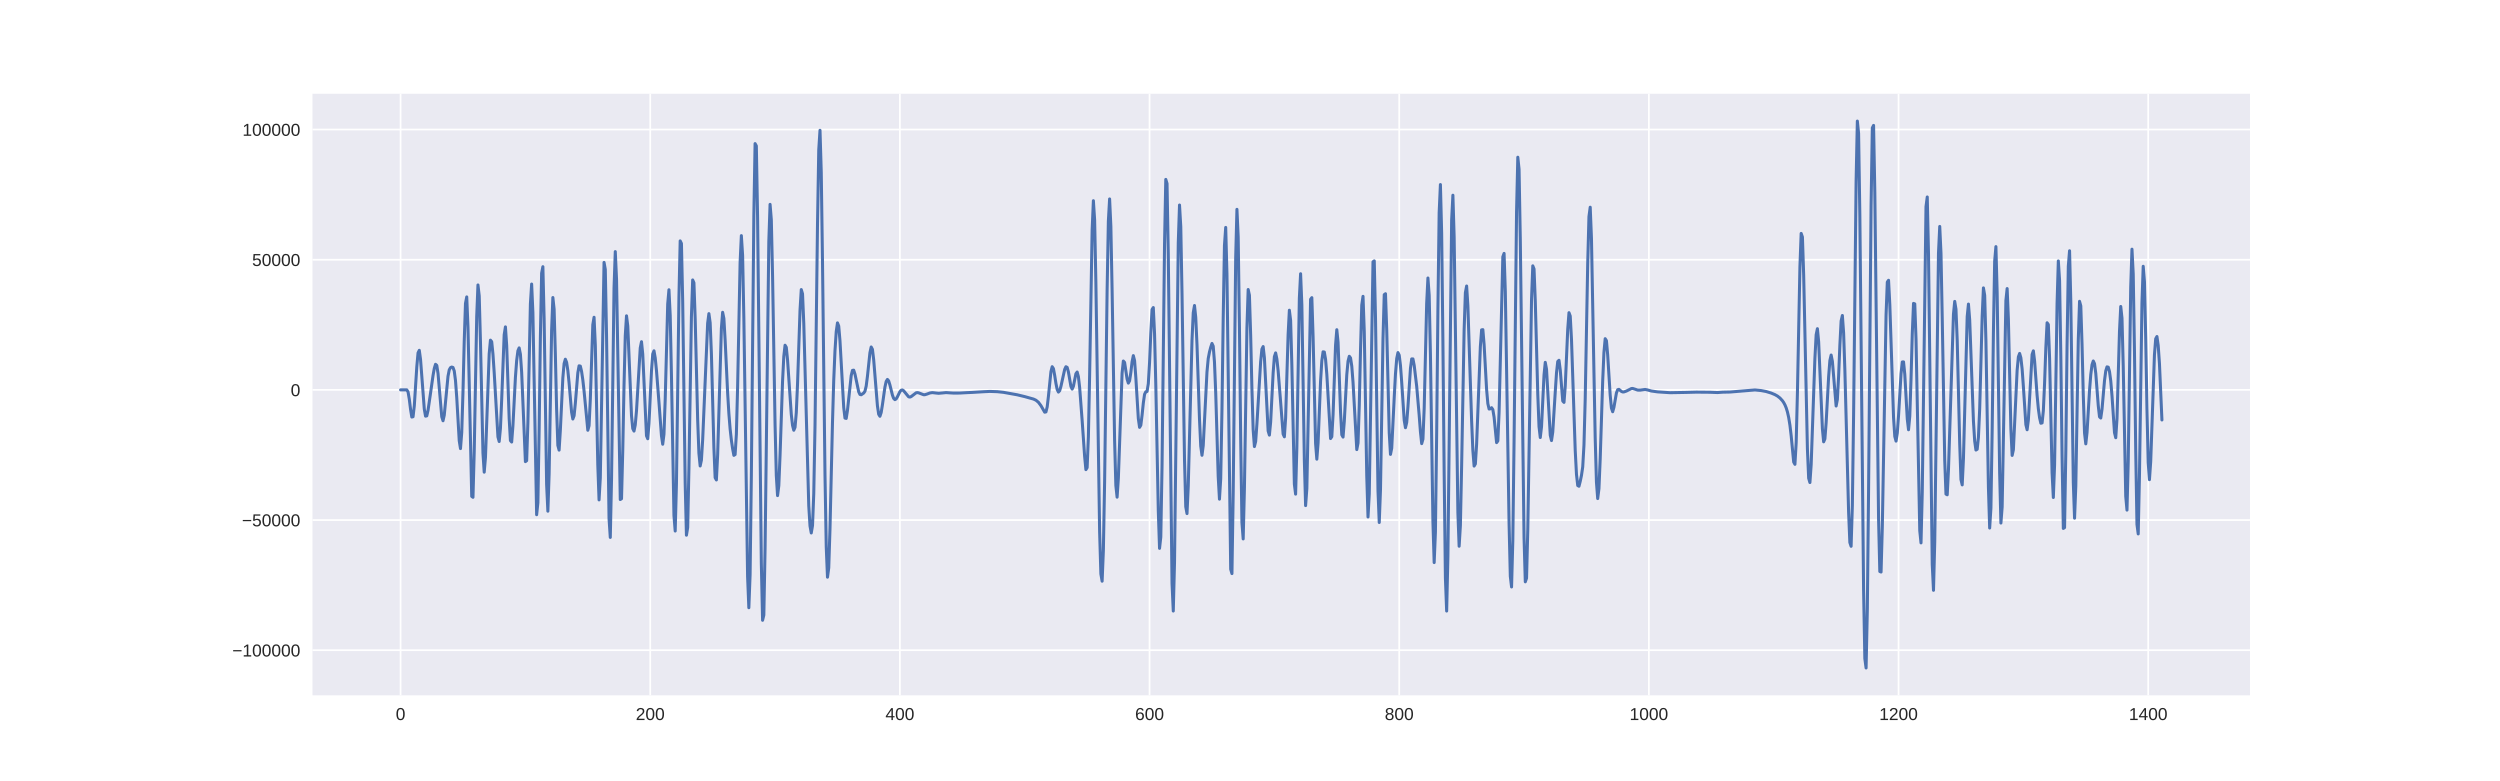 <?xml version="1.0" encoding="utf-8" standalone="no"?>
<!DOCTYPE svg PUBLIC "-//W3C//DTD SVG 1.1//EN"
  "http://www.w3.org/Graphics/SVG/1.1/DTD/svg11.dtd">
<!-- Created with matplotlib (http://matplotlib.org/) -->
<svg height="360pt" version="1.1" viewBox="0 0 1152 360" width="1152pt" xmlns="http://www.w3.org/2000/svg" xmlns:xlink="http://www.w3.org/1999/xlink">
 <defs>
  <style type="text/css">
*{stroke-linecap:butt;stroke-linejoin:round;}
  </style>
 </defs>
 <g id="figure_1">
  <g id="patch_1">
   <path d="M 0 360 
L 1152 360 
L 1152 0 
L 0 0 
z
" style="fill:#ffffff;"/>
  </g>
  <g id="axes_1">
   <g id="patch_2">
    <path d="M 144 320.4 
L 1036.8 320.4 
L 1036.8 43.2 
L 144 43.2 
z
" style="fill:#eaeaf2;"/>
   </g>
   <g id="matplotlib.axis_1">
    <g id="xtick_1">
     <g id="line2d_1">
      <path clip-path="url(#p7c76abe708)" d="M 184.582 320.4 
L 184.582 43.2 
" style="fill:none;stroke:#ffffff;stroke-linecap:round;stroke-width:0.8;"/>
     </g>
     <g id="line2d_2"/>
     <g id="text_1">
      <!-- 0 -->
      <defs>
       <path d="M 51.703 34.422 
Q 51.703 24.516 49.828 17.75 
Q 47.953 10.984 44.703 6.812 
Q 41.453 2.641 37.062 0.828 
Q 32.672 -0.984 27.688 -0.984 
Q 22.656 -0.984 18.312 0.828 
Q 13.969 2.641 10.766 6.781 
Q 7.562 10.938 5.734 17.703 
Q 3.906 24.469 3.906 34.422 
Q 3.906 44.828 5.734 51.641 
Q 7.562 58.453 10.781 62.5 
Q 14.016 66.547 18.406 68.188 
Q 22.797 69.828 27.984 69.828 
Q 32.906 69.828 37.219 68.188 
Q 41.547 66.547 44.766 62.5 
Q 48 58.453 49.844 51.641 
Q 51.703 44.828 51.703 34.422 
M 42.781 34.422 
Q 42.781 42.625 41.797 48.062 
Q 40.828 53.516 38.922 56.766 
Q 37.016 60.016 34.25 61.359 
Q 31.5 62.703 27.984 62.703 
Q 24.266 62.703 21.438 61.328 
Q 18.609 59.969 16.672 56.719 
Q 14.75 53.469 13.766 48.016 
Q 12.797 42.578 12.797 34.422 
Q 12.797 26.516 13.797 21.094 
Q 14.797 15.672 16.719 12.375 
Q 18.656 9.078 21.438 7.641 
Q 24.219 6.203 27.781 6.203 
Q 31.25 6.203 34.031 7.641 
Q 36.812 9.078 38.734 12.375 
Q 40.672 15.672 41.719 21.094 
Q 42.781 26.516 42.781 34.422 
" id="LiberationSans-30"/>
      </defs>
      <g style="fill:#262626;" transform="translate(182.357 331.798)scale(0.08 -0.08)">
       <use xlink:href="#LiberationSans-30"/>
      </g>
     </g>
    </g>
    <g id="xtick_2">
     <g id="line2d_3">
      <path clip-path="url(#p7c76abe708)" d="M 299.626 320.4 
L 299.626 43.2 
" style="fill:none;stroke:#ffffff;stroke-linecap:round;stroke-width:0.8;"/>
     </g>
     <g id="line2d_4"/>
     <g id="text_2">
      <!-- 200 -->
      <defs>
       <path d="M 5.031 0 
L 5.031 6.203 
Q 7.516 11.922 11.109 16.281 
Q 14.703 20.656 18.656 24.188 
Q 22.609 27.734 26.484 30.766 
Q 30.375 33.797 33.5 36.812 
Q 36.625 39.844 38.547 43.156 
Q 40.484 46.484 40.484 50.688 
Q 40.484 53.609 39.594 55.828 
Q 38.719 58.062 37.062 59.562 
Q 35.406 61.078 33.078 61.828 
Q 30.766 62.594 27.938 62.594 
Q 25.297 62.594 22.969 61.859 
Q 20.656 61.141 18.844 59.672 
Q 17.047 58.203 15.891 56.031 
Q 14.75 53.859 14.406 50.984 
L 5.422 51.812 
Q 5.859 55.516 7.469 58.781 
Q 9.078 62.062 11.906 64.531 
Q 14.75 67 18.719 68.406 
Q 22.703 69.828 27.938 69.828 
Q 33.062 69.828 37.062 68.609 
Q 41.062 67.391 43.812 64.984 
Q 46.578 62.594 48.047 59.078 
Q 49.516 55.562 49.516 50.984 
Q 49.516 47.516 48.266 44.391 
Q 47.016 41.266 44.938 38.422 
Q 42.875 35.594 40.141 32.953 
Q 37.406 30.328 34.422 27.812 
Q 31.453 25.297 28.422 22.828 
Q 25.391 20.359 22.719 17.859 
Q 20.062 15.375 17.969 12.812 
Q 15.875 10.25 14.703 7.469 
L 50.594 7.469 
L 50.594 0 
z
" id="LiberationSans-32"/>
      </defs>
      <g style="fill:#262626;" transform="translate(292.953 331.798)scale(0.08 -0.08)">
       <use xlink:href="#LiberationSans-32"/>
       <use x="55.615" xlink:href="#LiberationSans-30"/>
       <use x="111.23" xlink:href="#LiberationSans-30"/>
      </g>
     </g>
    </g>
    <g id="xtick_3">
     <g id="line2d_5">
      <path clip-path="url(#p7c76abe708)" d="M 414.67 320.4 
L 414.67 43.2 
" style="fill:none;stroke:#ffffff;stroke-linecap:round;stroke-width:0.8;"/>
     </g>
     <g id="line2d_6"/>
     <g id="text_3">
      <!-- 400 -->
      <defs>
       <path d="M 43.016 15.578 
L 43.016 0 
L 34.719 0 
L 34.719 15.578 
L 2.297 15.578 
L 2.297 22.406 
L 33.797 68.797 
L 43.016 68.797 
L 43.016 22.516 
L 52.688 22.516 
L 52.688 15.578 
z
M 34.719 58.891 
Q 34.625 58.641 34.234 57.938 
Q 33.844 57.234 33.344 56.344 
Q 32.859 55.469 32.344 54.562 
Q 31.844 53.656 31.453 53.078 
L 13.812 27.094 
Q 13.578 26.703 13.109 26.062 
Q 12.641 25.438 12.156 24.781 
Q 11.672 24.125 11.172 23.484 
Q 10.688 22.859 10.406 22.516 
L 34.719 22.516 
z
" id="LiberationSans-34"/>
      </defs>
      <g style="fill:#262626;" transform="translate(407.997 331.798)scale(0.08 -0.08)">
       <use xlink:href="#LiberationSans-34"/>
       <use x="55.615" xlink:href="#LiberationSans-30"/>
       <use x="111.23" xlink:href="#LiberationSans-30"/>
      </g>
     </g>
    </g>
    <g id="xtick_4">
     <g id="line2d_7">
      <path clip-path="url(#p7c76abe708)" d="M 529.714 320.4 
L 529.714 43.2 
" style="fill:none;stroke:#ffffff;stroke-linecap:round;stroke-width:0.8;"/>
     </g>
     <g id="line2d_8"/>
     <g id="text_4">
      <!-- 600 -->
      <defs>
       <path d="M 51.219 22.516 
Q 51.219 17.328 49.781 13 
Q 48.344 8.688 45.531 5.578 
Q 42.719 2.484 38.562 0.75 
Q 34.422 -0.984 29 -0.984 
Q 23 -0.984 18.5 1.312 
Q 14.016 3.609 11.031 7.922 
Q 8.062 12.25 6.562 18.531 
Q 5.078 24.812 5.078 32.812 
Q 5.078 42 6.766 48.922 
Q 8.453 55.859 11.625 60.5 
Q 14.797 65.141 19.359 67.484 
Q 23.922 69.828 29.688 69.828 
Q 33.203 69.828 36.281 69.094 
Q 39.359 68.359 41.875 66.719 
Q 44.391 65.094 46.281 62.406 
Q 48.188 59.719 49.312 55.812 
L 40.922 54.297 
Q 39.547 58.734 36.547 60.719 
Q 33.547 62.703 29.594 62.703 
Q 25.984 62.703 23.047 60.984 
Q 20.125 59.281 18.062 55.875 
Q 16.016 52.484 14.906 47.359 
Q 13.812 42.234 13.812 35.406 
Q 16.219 39.844 20.562 42.156 
Q 24.906 44.484 30.516 44.484 
Q 35.203 44.484 39.016 42.969 
Q 42.828 41.453 45.531 38.594 
Q 48.25 35.75 49.734 31.672 
Q 51.219 27.594 51.219 22.516 
M 42.281 22.125 
Q 42.281 25.688 41.406 28.562 
Q 40.531 31.453 38.766 33.469 
Q 37.016 35.5 34.422 36.594 
Q 31.844 37.703 28.422 37.703 
Q 26.031 37.703 23.578 36.984 
Q 21.141 36.281 19.156 34.688 
Q 17.188 33.109 15.938 30.516 
Q 14.703 27.938 14.703 24.219 
Q 14.703 20.406 15.672 17.109 
Q 16.656 13.812 18.484 11.375 
Q 20.312 8.938 22.891 7.516 
Q 25.484 6.109 28.719 6.109 
Q 31.891 6.109 34.406 7.203 
Q 36.922 8.297 38.672 10.375 
Q 40.438 12.453 41.359 15.422 
Q 42.281 18.406 42.281 22.125 
" id="LiberationSans-36"/>
      </defs>
      <g style="fill:#262626;" transform="translate(523.041 331.798)scale(0.08 -0.08)">
       <use xlink:href="#LiberationSans-36"/>
       <use x="55.615" xlink:href="#LiberationSans-30"/>
       <use x="111.23" xlink:href="#LiberationSans-30"/>
      </g>
     </g>
    </g>
    <g id="xtick_5">
     <g id="line2d_9">
      <path clip-path="url(#p7c76abe708)" d="M 644.758 320.4 
L 644.758 43.2 
" style="fill:none;stroke:#ffffff;stroke-linecap:round;stroke-width:0.8;"/>
     </g>
     <g id="line2d_10"/>
     <g id="text_5">
      <!-- 800 -->
      <defs>
       <path d="M 51.266 19.188 
Q 51.266 14.797 49.875 11.109 
Q 48.484 7.422 45.625 4.734 
Q 42.781 2.047 38.328 0.531 
Q 33.891 -0.984 27.828 -0.984 
Q 21.781 -0.984 17.359 0.531 
Q 12.938 2.047 10.031 4.703 
Q 7.125 7.375 5.734 11.062 
Q 4.344 14.75 4.344 19.094 
Q 4.344 22.859 5.484 25.781 
Q 6.641 28.719 8.562 30.828 
Q 10.5 32.953 12.969 34.25 
Q 15.438 35.547 18.062 35.984 
L 18.062 36.188 
Q 15.188 36.859 12.906 38.375 
Q 10.641 39.891 9.094 42.016 
Q 7.562 44.141 6.75 46.719 
Q 5.953 49.312 5.953 52.203 
Q 5.953 55.812 7.344 59 
Q 8.734 62.203 11.469 64.625 
Q 14.203 67.047 18.25 68.438 
Q 22.312 69.828 27.641 69.828 
Q 33.25 69.828 37.375 68.406 
Q 41.5 67 44.203 64.578 
Q 46.922 62.156 48.234 58.938 
Q 49.562 55.719 49.562 52.094 
Q 49.562 49.266 48.75 46.672 
Q 47.953 44.094 46.406 41.969 
Q 44.875 39.844 42.594 38.344 
Q 40.328 36.859 37.359 36.281 
L 37.359 36.078 
Q 40.328 35.594 42.859 34.297 
Q 45.406 33.016 47.266 30.891 
Q 49.125 28.766 50.188 25.828 
Q 51.266 22.906 51.266 19.188 
M 40.438 51.609 
Q 40.438 54.203 39.766 56.344 
Q 39.109 58.5 37.594 60.031 
Q 36.078 61.578 33.641 62.422 
Q 31.203 63.281 27.641 63.281 
Q 24.172 63.281 21.781 62.422 
Q 19.391 61.578 17.844 60.031 
Q 16.312 58.5 15.625 56.344 
Q 14.938 54.203 14.938 51.609 
Q 14.938 49.562 15.469 47.406 
Q 16.016 45.266 17.422 43.5 
Q 18.844 41.75 21.328 40.625 
Q 23.828 39.5 27.734 39.5 
Q 31.891 39.5 34.406 40.625 
Q 36.922 41.75 38.25 43.5 
Q 39.594 45.266 40.016 47.406 
Q 40.438 49.562 40.438 51.609 
M 42.141 20.016 
Q 42.141 22.516 41.453 24.828 
Q 40.766 27.156 39.109 28.938 
Q 37.453 30.719 34.641 31.812 
Q 31.844 32.906 27.641 32.906 
Q 23.781 32.906 21.062 31.812 
Q 18.359 30.719 16.672 28.906 
Q 14.984 27.094 14.203 24.719 
Q 13.422 22.359 13.422 19.828 
Q 13.422 16.656 14.203 14.031 
Q 14.984 11.422 16.688 9.547 
Q 18.406 7.672 21.188 6.641 
Q 23.969 5.609 27.938 5.609 
Q 31.938 5.609 34.672 6.641 
Q 37.406 7.672 39.062 9.547 
Q 40.719 11.422 41.422 14.078 
Q 42.141 16.75 42.141 20.016 
" id="LiberationSans-38"/>
      </defs>
      <g style="fill:#262626;" transform="translate(638.085 331.798)scale(0.08 -0.08)">
       <use xlink:href="#LiberationSans-38"/>
       <use x="55.615" xlink:href="#LiberationSans-30"/>
       <use x="111.23" xlink:href="#LiberationSans-30"/>
      </g>
     </g>
    </g>
    <g id="xtick_6">
     <g id="line2d_11">
      <path clip-path="url(#p7c76abe708)" d="M 759.802 320.4 
L 759.802 43.2 
" style="fill:none;stroke:#ffffff;stroke-linecap:round;stroke-width:0.8;"/>
     </g>
     <g id="line2d_12"/>
     <g id="text_6">
      <!-- 1000 -->
      <defs>
       <path d="M 7.625 0 
L 7.625 7.469 
L 25.141 7.469 
L 25.141 60.406 
L 9.625 49.312 
L 9.625 57.625 
L 25.875 68.797 
L 33.984 68.797 
L 33.984 7.469 
L 50.734 7.469 
L 50.734 0 
z
" id="LiberationSans-31"/>
      </defs>
      <g style="fill:#262626;" transform="translate(750.905 331.798)scale(0.08 -0.08)">
       <use xlink:href="#LiberationSans-31"/>
       <use x="55.615" xlink:href="#LiberationSans-30"/>
       <use x="111.23" xlink:href="#LiberationSans-30"/>
       <use x="166.846" xlink:href="#LiberationSans-30"/>
      </g>
     </g>
    </g>
    <g id="xtick_7">
     <g id="line2d_13">
      <path clip-path="url(#p7c76abe708)" d="M 874.847 320.4 
L 874.847 43.2 
" style="fill:none;stroke:#ffffff;stroke-linecap:round;stroke-width:0.8;"/>
     </g>
     <g id="line2d_14"/>
     <g id="text_7">
      <!-- 1200 -->
      <g style="fill:#262626;" transform="translate(865.949 331.798)scale(0.08 -0.08)">
       <use xlink:href="#LiberationSans-31"/>
       <use x="55.615" xlink:href="#LiberationSans-32"/>
       <use x="111.23" xlink:href="#LiberationSans-30"/>
       <use x="166.846" xlink:href="#LiberationSans-30"/>
      </g>
     </g>
    </g>
    <g id="xtick_8">
     <g id="line2d_15">
      <path clip-path="url(#p7c76abe708)" d="M 989.891 320.4 
L 989.891 43.2 
" style="fill:none;stroke:#ffffff;stroke-linecap:round;stroke-width:0.8;"/>
     </g>
     <g id="line2d_16"/>
     <g id="text_8">
      <!-- 1400 -->
      <g style="fill:#262626;" transform="translate(980.993 331.798)scale(0.08 -0.08)">
       <use xlink:href="#LiberationSans-31"/>
       <use x="55.615" xlink:href="#LiberationSans-34"/>
       <use x="111.23" xlink:href="#LiberationSans-30"/>
       <use x="166.846" xlink:href="#LiberationSans-30"/>
      </g>
     </g>
    </g>
   </g>
   <g id="matplotlib.axis_2">
    <g id="ytick_1">
     <g id="line2d_17">
      <path clip-path="url(#p7c76abe708)" d="M 144 299.62 
L 1036.8 299.62 
" style="fill:none;stroke:#ffffff;stroke-linecap:round;stroke-width:0.8;"/>
     </g>
     <g id="line2d_18"/>
     <g id="text_9">
      <!-- −100000 -->
      <defs>
       <path d="M 4.938 29.688 
L 4.938 36.812 
L 53.516 36.812 
L 53.516 29.688 
z
" id="LiberationSans-2212"/>
      </defs>
      <g style="fill:#262626;" transform="translate(107.035 302.518)scale(0.08 -0.08)">
       <use xlink:href="#LiberationSans-2212"/>
       <use x="58.398" xlink:href="#LiberationSans-31"/>
       <use x="114.014" xlink:href="#LiberationSans-30"/>
       <use x="169.629" xlink:href="#LiberationSans-30"/>
       <use x="225.244" xlink:href="#LiberationSans-30"/>
       <use x="280.859" xlink:href="#LiberationSans-30"/>
       <use x="336.475" xlink:href="#LiberationSans-30"/>
      </g>
     </g>
    </g>
    <g id="ytick_2">
     <g id="line2d_19">
      <path clip-path="url(#p7c76abe708)" d="M 144 239.637 
L 1036.8 239.637 
" style="fill:none;stroke:#ffffff;stroke-linecap:round;stroke-width:0.8;"/>
     </g>
     <g id="line2d_20"/>
     <g id="text_10">
      <!-- −50000 -->
      <defs>
       <path d="M 51.422 22.406 
Q 51.422 17.234 49.859 12.938 
Q 48.297 8.641 45.219 5.531 
Q 42.141 2.438 37.578 0.719 
Q 33.016 -0.984 27 -0.984 
Q 21.578 -0.984 17.547 0.281 
Q 13.531 1.562 10.734 3.781 
Q 7.953 6 6.312 8.984 
Q 4.688 11.969 4 15.375 
L 12.891 16.406 
Q 13.422 14.453 14.391 12.625 
Q 15.375 10.797 17.062 9.344 
Q 18.75 7.906 21.219 7.047 
Q 23.688 6.203 27.203 6.203 
Q 30.609 6.203 33.391 7.25 
Q 36.188 8.297 38.156 10.344 
Q 40.141 12.406 41.203 15.375 
Q 42.281 18.359 42.281 22.219 
Q 42.281 25.391 41.25 28.047 
Q 40.234 30.719 38.328 32.641 
Q 36.422 34.578 33.656 35.641 
Q 30.906 36.719 27.391 36.719 
Q 25.203 36.719 23.344 36.328 
Q 21.484 35.938 19.891 35.25 
Q 18.312 34.578 17.016 33.672 
Q 15.719 32.766 14.594 31.781 
L 6 31.781 
L 8.297 68.797 
L 47.406 68.797 
L 47.406 61.328 
L 16.312 61.328 
L 14.984 39.5 
Q 17.328 41.312 20.844 42.594 
Q 24.359 43.891 29.203 43.891 
Q 34.328 43.891 38.422 42.328 
Q 42.531 40.766 45.406 37.906 
Q 48.297 35.062 49.859 31.109 
Q 51.422 27.156 51.422 22.406 
" id="LiberationSans-35"/>
      </defs>
      <g style="fill:#262626;" transform="translate(111.484 242.536)scale(0.08 -0.08)">
       <use xlink:href="#LiberationSans-2212"/>
       <use x="58.398" xlink:href="#LiberationSans-35"/>
       <use x="114.014" xlink:href="#LiberationSans-30"/>
       <use x="169.629" xlink:href="#LiberationSans-30"/>
       <use x="225.244" xlink:href="#LiberationSans-30"/>
       <use x="280.859" xlink:href="#LiberationSans-30"/>
      </g>
     </g>
    </g>
    <g id="ytick_3">
     <g id="line2d_21">
      <path clip-path="url(#p7c76abe708)" d="M 144 179.655 
L 1036.8 179.655 
" style="fill:none;stroke:#ffffff;stroke-linecap:round;stroke-width:0.8;"/>
     </g>
     <g id="line2d_22"/>
     <g id="text_11">
      <!-- 0 -->
      <g style="fill:#262626;" transform="translate(133.951 182.554)scale(0.08 -0.08)">
       <use xlink:href="#LiberationSans-30"/>
      </g>
     </g>
    </g>
    <g id="ytick_4">
     <g id="line2d_23">
      <path clip-path="url(#p7c76abe708)" d="M 144 119.673 
L 1036.8 119.673 
" style="fill:none;stroke:#ffffff;stroke-linecap:round;stroke-width:0.8;"/>
     </g>
     <g id="line2d_24"/>
     <g id="text_12">
      <!-- 50000 -->
      <g style="fill:#262626;" transform="translate(116.156 122.571)scale(0.08 -0.08)">
       <use xlink:href="#LiberationSans-35"/>
       <use x="55.615" xlink:href="#LiberationSans-30"/>
       <use x="111.23" xlink:href="#LiberationSans-30"/>
       <use x="166.846" xlink:href="#LiberationSans-30"/>
       <use x="222.461" xlink:href="#LiberationSans-30"/>
      </g>
     </g>
    </g>
    <g id="ytick_5">
     <g id="line2d_25">
      <path clip-path="url(#p7c76abe708)" d="M 144 59.69 
L 1036.8 59.69 
" style="fill:none;stroke:#ffffff;stroke-linecap:round;stroke-width:0.8;"/>
     </g>
     <g id="line2d_26"/>
     <g id="text_13">
      <!-- 100000 -->
      <g style="fill:#262626;" transform="translate(111.707 62.589)scale(0.08 -0.08)">
       <use xlink:href="#LiberationSans-31"/>
       <use x="55.615" xlink:href="#LiberationSans-30"/>
       <use x="111.23" xlink:href="#LiberationSans-30"/>
       <use x="166.846" xlink:href="#LiberationSans-30"/>
       <use x="222.461" xlink:href="#LiberationSans-30"/>
       <use x="278.076" xlink:href="#LiberationSans-30"/>
      </g>
     </g>
    </g>
   </g>
   <g id="line2d_27">
    <path clip-path="url(#p7c76abe708)" d="M 184.582 179.655 
L 187.458 179.655 
L 188.033 180.602 
L 188.608 183.967 
L 189.184 188.633 
L 189.759 192.177 
L 190.334 192.028 
L 190.909 187.01 
L 192.06 169 
L 192.635 162.607 
L 193.21 161.429 
L 193.785 165.638 
L 195.511 188.485 
L 196.086 191.757 
L 196.661 191.631 
L 197.237 189.093 
L 198.387 181.169 
L 199.538 173.065 
L 200.113 169.785 
L 200.688 167.866 
L 201.263 168.346 
L 201.838 172.066 
L 203.564 192.052 
L 204.139 193.889 
L 204.715 191.295 
L 206.44 173.381 
L 207.015 170.426 
L 207.591 169.393 
L 208.166 169.135 
L 208.741 169.331 
L 209.316 170.947 
L 209.892 175.372 
L 210.467 183.202 
L 211.617 203.094 
L 212.192 206.714 
L 212.768 199.263 
L 213.343 180.531 
L 213.918 157.21 
L 214.493 139.804 
L 215.069 136.816 
L 215.644 150.797 
L 217.369 228.725 
L 217.945 229.155 
L 218.52 208.093 
L 219.67 145.772 
L 220.245 131.314 
L 220.821 136.336 
L 221.396 157.549 
L 222.546 208.762 
L 223.122 217.568 
L 223.697 210.837 
L 225.422 162.985 
L 225.998 156.737 
L 226.573 157.452 
L 227.148 163.106 
L 227.723 171.665 
L 229.449 201.288 
L 230.024 203.445 
L 230.599 197.376 
L 231.175 184.122 
L 232.325 154.277 
L 232.9 150.625 
L 233.476 159.198 
L 234.626 192.863 
L 235.201 203.023 
L 235.776 203.683 
L 236.352 196.239 
L 237.502 173.894 
L 238.077 166.15 
L 238.653 161.65 
L 239.228 160.305 
L 239.803 163.211 
L 240.378 171.543 
L 242.104 212.715 
L 242.679 212.276 
L 243.254 194.753 
L 244.405 140.063 
L 244.98 130.894 
L 245.555 144.069 
L 247.281 237.174 
L 247.856 231.671 
L 248.431 198.243 
L 249.007 155.452 
L 249.582 125.883 
L 250.157 122.898 
L 250.732 146.975 
L 251.883 223.262 
L 252.458 235.553 
L 253.033 218.364 
L 254.184 152.235 
L 254.759 137.105 
L 255.334 142.451 
L 255.909 163.328 
L 256.484 188.479 
L 257.06 205.231 
L 257.635 207.417 
L 258.21 198.185 
L 259.361 174.099 
L 259.936 167.553 
L 260.511 165.522 
L 261.086 166.957 
L 261.661 170.768 
L 262.237 176.488 
L 263.387 189.885 
L 263.962 193.077 
L 264.537 191.576 
L 265.113 185.9 
L 266.263 171.811 
L 266.838 168.567 
L 267.414 168.7 
L 267.989 171.147 
L 268.564 175.066 
L 269.139 180.251 
L 270.865 198.267 
L 271.44 196.156 
L 272.015 184.068 
L 273.166 149.648 
L 273.741 146.198 
L 274.316 158.957 
L 275.467 214.222 
L 276.042 230.347 
L 276.617 220.211 
L 278.343 120.915 
L 278.918 124.157 
L 279.493 154.768 
L 280.644 238.864 
L 281.219 247.636 
L 281.794 220.713 
L 282.945 132.735 
L 283.52 115.943 
L 284.095 128.576 
L 285.821 230.186 
L 286.396 229.805 
L 286.971 207.357 
L 287.546 177.661 
L 288.122 154.739 
L 288.697 145.536 
L 289.272 150.203 
L 290.998 191.541 
L 291.573 197.491 
L 292.148 198.639 
L 292.723 195.813 
L 293.299 189.263 
L 295.024 160.365 
L 295.599 157.456 
L 296.175 163.19 
L 297.9 200.8 
L 298.476 202.174 
L 299.051 195.193 
L 300.201 170.877 
L 300.776 163.165 
L 301.352 161.651 
L 301.927 164.932 
L 302.502 170.742 
L 303.652 185.424 
L 304.803 200.791 
L 305.378 204.7 
L 305.953 200.095 
L 306.529 183.973 
L 307.679 140.086 
L 308.254 133.526 
L 308.829 145.37 
L 309.405 173.143 
L 310.555 237.503 
L 311.13 244.69 
L 311.706 222.847 
L 312.856 136.818 
L 313.431 111.002 
L 314.006 112.193 
L 314.582 138.837 
L 315.732 222.614 
L 316.307 246.619 
L 316.883 243.088 
L 317.458 215.67 
L 318.608 145.915 
L 319.183 128.993 
L 319.759 130.31 
L 320.334 146.634 
L 321.484 193.443 
L 322.06 208.845 
L 322.635 214.722 
L 323.21 212.016 
L 323.785 202.666 
L 326.086 148.957 
L 326.661 144.53 
L 327.237 148.717 
L 327.812 162.988 
L 328.962 206.318 
L 329.537 220.119 
L 330.113 221.16 
L 330.688 209.652 
L 332.414 151.357 
L 332.989 143.914 
L 333.564 146.74 
L 334.139 156.695 
L 335.29 180.983 
L 335.865 190.535 
L 336.44 197.662 
L 337.015 202.81 
L 337.591 206.787 
L 338.166 209.82 
L 338.741 209.457 
L 339.316 200.141 
L 339.891 178.365 
L 341.042 120.922 
L 341.617 108.578 
L 342.192 117.69 
L 342.768 146.712 
L 344.493 265.694 
L 345.068 280.041 
L 345.644 264.736 
L 346.219 219.408 
L 347.369 99.459 
L 347.944 66.172 
L 348.52 67.224 
L 349.095 100.259 
L 350.821 259.63 
L 351.396 285.826 
L 351.971 283.426 
L 352.546 252.708 
L 354.272 111.326 
L 354.847 94.178 
L 355.422 101.277 
L 355.998 127.202 
L 357.148 195.663 
L 357.723 219.145 
L 358.298 228.371 
L 358.874 223.772 
L 359.449 209.672 
L 360.599 175.678 
L 361.175 164.246 
L 361.75 159.078 
L 362.325 160.054 
L 362.9 165.862 
L 364.626 190.95 
L 365.201 196.024 
L 365.776 198.253 
L 366.352 196.921 
L 366.927 190.197 
L 367.502 176.996 
L 368.652 142.845 
L 369.228 133.438 
L 369.803 135.39 
L 370.378 148.953 
L 372.679 233.092 
L 373.254 242.364 
L 373.829 245.59 
L 374.405 242.184 
L 374.98 227.471 
L 375.555 196.203 
L 376.706 103.29 
L 377.281 69.08 
L 377.856 60.05 
L 378.431 79.305 
L 379.006 120.629 
L 380.157 218.911 
L 380.732 251.937 
L 381.307 265.966 
L 381.883 261.627 
L 382.458 243.633 
L 383.608 194.664 
L 384.183 175.26 
L 384.759 161.625 
L 385.334 152.808 
L 385.909 148.776 
L 386.484 150.235 
L 387.059 157.026 
L 388.785 187.73 
L 389.36 192.649 
L 389.936 192.811 
L 390.511 189.126 
L 392.236 173.064 
L 392.812 170.676 
L 393.387 170.573 
L 393.962 172.346 
L 395.688 180.54 
L 396.263 181.759 
L 396.838 181.909 
L 397.989 181.12 
L 398.564 180.286 
L 399.139 177.908 
L 399.714 173.443 
L 400.865 162.524 
L 401.44 159.885 
L 402.015 160.978 
L 402.59 165.732 
L 404.316 186.992 
L 404.891 190.879 
L 405.467 191.82 
L 406.042 190.102 
L 406.617 186.556 
L 407.767 178.427 
L 408.343 175.805 
L 408.918 174.842 
L 409.493 175.508 
L 410.068 177.378 
L 411.219 182.027 
L 411.794 183.572 
L 412.369 184.158 
L 412.944 183.826 
L 413.52 182.849 
L 414.67 180.509 
L 415.245 179.822 
L 415.821 179.684 
L 416.396 180.058 
L 418.697 182.86 
L 419.272 182.976 
L 419.847 182.757 
L 422.148 181 
L 422.723 180.909 
L 423.298 181.016 
L 425.599 181.896 
L 426.174 181.886 
L 427.325 181.53 
L 428.475 181.089 
L 429.626 180.914 
L 431.351 181.111 
L 432.502 181.228 
L 434.228 181.079 
L 435.953 180.908 
L 437.679 181.027 
L 439.405 181.13 
L 442.281 181.112 
L 445.157 180.951 
L 448.033 180.819 
L 453.21 180.505 
L 456.086 180.367 
L 459.537 180.485 
L 462.413 180.788 
L 468.741 181.924 
L 472.192 182.758 
L 474.493 183.407 
L 476.219 183.883 
L 477.369 184.423 
L 478.52 185.377 
L 479.67 186.923 
L 481.396 189.936 
L 481.971 189.808 
L 482.546 187.49 
L 483.121 182.552 
L 484.272 171.234 
L 484.847 168.971 
L 485.422 169.877 
L 485.997 172.959 
L 486.573 176.648 
L 487.148 179.502 
L 487.723 180.673 
L 488.298 180.044 
L 488.874 178.043 
L 490.599 170.227 
L 491.174 168.989 
L 491.75 169.287 
L 492.325 171.4 
L 493.475 178.037 
L 494.051 179.304 
L 494.626 177.989 
L 495.776 172.211 
L 496.351 171.423 
L 496.927 173.579 
L 497.502 178.593 
L 498.652 193.772 
L 499.803 210.351 
L 500.378 216.41 
L 500.953 215.477 
L 501.528 201.254 
L 502.104 172.559 
L 503.254 106.08 
L 503.829 92.491 
L 504.405 101.352 
L 504.98 130.194 
L 506.705 245.014 
L 507.281 264.466 
L 507.856 267.816 
L 508.431 253.616 
L 509.006 221.9 
L 510.157 133.735 
L 510.732 101.952 
L 511.307 91.676 
L 511.882 104.271 
L 512.458 133.864 
L 513.608 202.92 
L 514.183 223.7 
L 514.758 229.088 
L 515.334 220.382 
L 517.059 171.914 
L 517.635 166.357 
L 518.21 166.996 
L 519.36 174.642 
L 519.935 176.539 
L 520.511 175.477 
L 521.086 171.66 
L 521.661 166.729 
L 522.236 163.862 
L 522.812 166.163 
L 523.387 173.914 
L 524.537 192.825 
L 525.112 196.927 
L 525.688 195.943 
L 526.263 191.344 
L 526.838 185.722 
L 527.413 181.703 
L 527.989 180.532 
L 528.564 180.381 
L 529.139 176.844 
L 529.714 167.098 
L 530.289 153.428 
L 530.865 142.627 
L 531.44 141.723 
L 532.015 153.814 
L 532.59 177.211 
L 533.741 235.308 
L 534.316 252.681 
L 534.891 247.478 
L 535.466 214.786 
L 536.617 112.571 
L 537.192 82.669 
L 537.767 84.593 
L 538.343 117.148 
L 540.068 268.735 
L 540.643 281.56 
L 541.219 259.053 
L 542.944 111.991 
L 543.52 94.48 
L 544.095 104.365 
L 544.67 135.314 
L 545.82 211.867 
L 546.396 233.511 
L 546.971 236.653 
L 547.546 223.974 
L 549.272 156.862 
L 549.847 144.121 
L 550.422 140.777 
L 550.997 146.247 
L 551.573 158.827 
L 552.723 193.053 
L 553.298 205.552 
L 553.873 209.792 
L 554.449 205.306 
L 556.174 171.409 
L 556.75 165.2 
L 557.325 162.211 
L 557.9 160.018 
L 558.475 158.264 
L 559.05 159.517 
L 559.626 166.803 
L 560.201 180.995 
L 561.351 219.646 
L 561.927 230.008 
L 562.502 220.635 
L 563.077 189.036 
L 563.652 146.603 
L 564.227 113.156 
L 564.803 104.801 
L 565.378 126.377 
L 567.104 262.296 
L 567.679 264.31 
L 568.254 227.248 
L 569.404 118.802 
L 569.98 96.465 
L 570.555 109.187 
L 571.13 150.268 
L 571.705 202.094 
L 572.281 240.746 
L 572.856 248.335 
L 573.431 224.778 
L 574.581 151.181 
L 575.157 133.414 
L 575.732 136.038 
L 576.307 154.653 
L 576.882 179.102 
L 577.458 198.09 
L 578.033 205.77 
L 578.608 203.42 
L 579.183 195.386 
L 580.909 166.643 
L 581.484 160.888 
L 582.059 159.698 
L 582.635 164.861 
L 584.36 198.577 
L 584.935 200.502 
L 585.511 194.53 
L 586.661 171.857 
L 587.236 164.342 
L 587.812 162.613 
L 588.387 165.458 
L 588.962 170.867 
L 590.112 185.307 
L 591.263 200.001 
L 591.838 201.281 
L 592.413 192.611 
L 593.564 154.172 
L 594.139 142.952 
L 594.714 147.634 
L 595.289 168.31 
L 596.44 223.086 
L 597.015 227.694 
L 597.59 206.202 
L 598.741 137.378 
L 599.316 126.139 
L 599.891 140.539 
L 601.042 212.065 
L 601.617 232.977 
L 602.192 225.131 
L 603.918 137.89 
L 604.493 137.162 
L 605.068 155.183 
L 606.219 204.298 
L 606.794 211.586 
L 607.369 204.129 
L 608.519 175.579 
L 609.095 166.239 
L 609.67 162.116 
L 610.245 162.222 
L 610.82 165.595 
L 611.396 172.455 
L 613.121 202.078 
L 613.696 201.236 
L 614.272 191.114 
L 615.422 159.067 
L 615.997 151.935 
L 616.573 157.701 
L 617.723 189.881 
L 618.298 200.37 
L 618.873 201.408 
L 619.449 194.185 
L 620.599 172.653 
L 621.174 166.425 
L 621.75 164.169 
L 622.325 164.933 
L 622.9 168.754 
L 623.475 176.173 
L 625.201 207.173 
L 625.776 204.144 
L 626.351 186.721 
L 626.927 161.137 
L 627.502 140.597 
L 628.077 136.555 
L 628.652 152.789 
L 629.803 219.35 
L 630.378 238.219 
L 630.953 227.679 
L 632.679 120.637 
L 633.254 120.213 
L 633.829 146.45 
L 634.98 226.136 
L 635.555 240.76 
L 636.13 225.537 
L 637.28 156.231 
L 637.856 135.794 
L 638.431 135.349 
L 639.006 152.203 
L 640.157 199.448 
L 640.732 209.385 
L 641.307 206.51 
L 642.457 183.104 
L 643.033 172.28 
L 643.608 165.22 
L 644.183 162.466 
L 644.758 163.671 
L 645.334 168.398 
L 645.909 176.232 
L 647.059 193.65 
L 647.634 197.091 
L 648.21 194.676 
L 648.785 187.418 
L 649.935 169.768 
L 650.511 165.392 
L 651.086 165.392 
L 651.661 168.385 
L 652.811 178.045 
L 653.962 191.415 
L 654.537 198.98 
L 655.112 204.425 
L 655.688 202.374 
L 656.263 188.158 
L 657.413 139.783 
L 657.988 128.105 
L 658.564 136.095 
L 659.139 163.221 
L 660.289 240.252 
L 660.865 259.229 
L 661.44 245.125 
L 662.015 199.739 
L 662.59 142.209 
L 663.165 98.007 
L 663.741 85.046 
L 664.316 107.514 
L 664.891 157.369 
L 665.466 217.804 
L 666.042 266.278 
L 666.617 281.563 
L 667.192 256.248 
L 668.918 101.412 
L 669.493 89.959 
L 670.068 109.212 
L 671.794 236.197 
L 672.369 251.7 
L 672.944 242.158 
L 673.519 214.65 
L 674.67 152.027 
L 675.245 134.875 
L 675.82 131.79 
L 676.395 140.852 
L 677.546 176.37 
L 678.121 193.983 
L 678.696 207.578 
L 679.272 214.768 
L 679.847 213.79 
L 680.422 204.681 
L 682.148 159.738 
L 682.723 152.001 
L 683.298 151.904 
L 683.873 158.753 
L 685.024 179.463 
L 685.599 185.994 
L 686.174 188.473 
L 686.749 188.391 
L 687.325 187.869 
L 687.9 188.749 
L 688.475 192.221 
L 689.626 203.954 
L 690.201 203.192 
L 690.776 190.074 
L 692.502 118.352 
L 693.077 116.766 
L 693.652 134.505 
L 694.803 205.371 
L 695.378 241.074 
L 695.953 265.572 
L 696.528 270.463 
L 697.103 249.12 
L 697.679 203.512 
L 698.829 97.663 
L 699.404 72.451 
L 699.98 77.981 
L 700.555 110.522 
L 702.28 247.732 
L 702.856 268.099 
L 703.431 266.405 
L 704.006 243.996 
L 705.732 137.931 
L 706.307 122.497 
L 706.882 123.941 
L 707.457 138.782 
L 708.608 181.757 
L 709.183 196.589 
L 709.758 201.61 
L 710.334 196.619 
L 711.484 172.794 
L 712.059 166.972 
L 712.634 170.142 
L 714.36 200.546 
L 714.935 203.011 
L 715.51 199.083 
L 716.661 180.59 
L 717.236 171.836 
L 717.811 166.547 
L 718.387 166.018 
L 718.962 170.46 
L 720.112 184.79 
L 720.687 185.419 
L 721.263 177.995 
L 722.413 151.659 
L 722.988 144.085 
L 723.564 145.647 
L 724.139 156.316 
L 725.864 207.626 
L 726.44 218.593 
L 727.015 223.729 
L 727.59 224.064 
L 728.165 221.825 
L 728.741 219.066 
L 729.316 215.144 
L 729.891 205.069 
L 730.466 183.786 
L 731.617 121.444 
L 732.192 99.804 
L 732.767 95.489 
L 733.342 109.809 
L 734.493 171.689 
L 735.068 201.9 
L 735.643 222.178 
L 736.218 229.733 
L 736.794 225.137 
L 737.369 211.467 
L 738.519 175.587 
L 739.095 162.374 
L 739.67 156.065 
L 740.245 156.992 
L 740.82 163.59 
L 741.971 182.041 
L 742.546 188.033 
L 743.121 189.731 
L 743.696 187.711 
L 744.847 181.081 
L 745.422 179.582 
L 745.997 179.403 
L 747.148 180.364 
L 747.723 180.615 
L 748.298 180.601 
L 749.449 180.198 
L 751.749 179.043 
L 752.325 178.997 
L 753.475 179.352 
L 754.626 179.76 
L 755.776 179.782 
L 758.077 179.457 
L 759.227 179.694 
L 760.953 180.176 
L 763.829 180.575 
L 769.581 180.956 
L 777.059 180.821 
L 781.661 180.698 
L 787.988 180.755 
L 791.44 180.887 
L 793.741 180.72 
L 797.192 180.647 
L 808.696 179.689 
L 811.572 179.984 
L 813.873 180.42 
L 816.174 181.126 
L 817.9 181.852 
L 819.05 182.506 
L 820.201 183.406 
L 821.351 184.662 
L 821.926 185.502 
L 822.502 186.566 
L 823.077 187.956 
L 823.652 189.824 
L 824.227 192.389 
L 824.802 195.952 
L 825.378 200.837 
L 826.528 212.903 
L 827.103 213.962 
L 827.679 203.936 
L 828.254 180.903 
L 829.404 122.923 
L 829.979 107.555 
L 830.555 109.221 
L 831.13 126.738 
L 832.856 206.89 
L 833.431 220.368 
L 834.006 222.352 
L 834.581 214.169 
L 835.732 181.321 
L 836.307 165.158 
L 836.882 154.282 
L 837.457 151.458 
L 838.032 157.472 
L 839.758 197.53 
L 840.333 203.591 
L 840.909 202.243 
L 841.484 194.773 
L 842.634 173.571 
L 843.209 166.141 
L 843.785 163.601 
L 844.36 166.481 
L 846.086 187.087 
L 846.661 184.061 
L 847.236 173.24 
L 847.811 159.012 
L 848.386 147.919 
L 848.962 145.376 
L 849.537 153.409 
L 850.112 170.458 
L 851.838 235.995 
L 852.413 249.99 
L 852.988 251.724 
L 853.563 232.954 
L 854.139 190.968 
L 855.289 83.763 
L 855.864 55.8 
L 856.44 61.505 
L 857.015 99.095 
L 858.74 271.738 
L 859.316 303.464 
L 859.891 307.8 
L 860.466 280.708 
L 861.041 225.554 
L 862.192 94.899 
L 862.767 58.927 
L 863.342 57.784 
L 863.917 88.636 
L 865.643 239.18 
L 866.218 263.345 
L 866.794 263.583 
L 867.369 242.771 
L 869.094 145.211 
L 869.67 129.959 
L 870.245 129.149 
L 870.82 140.283 
L 872.546 192.383 
L 873.121 201.136 
L 873.696 203.264 
L 874.271 199.565 
L 874.847 191.52 
L 875.997 172.27 
L 876.572 166.796 
L 877.148 166.759 
L 877.723 172.457 
L 878.873 193.107 
L 879.448 198.028 
L 880.024 191.772 
L 880.599 174.625 
L 881.174 153.859 
L 881.749 139.806 
L 882.324 140.023 
L 882.9 156.241 
L 884.625 244.508 
L 885.201 250.163 
L 885.776 226.802 
L 887.501 95.23 
L 888.077 90.773 
L 888.652 117.007 
L 890.378 260.124 
L 890.953 272.013 
L 891.528 249.683 
L 893.254 116.676 
L 893.829 104.349 
L 894.404 116.687 
L 894.979 146.634 
L 896.13 212.11 
L 896.705 227.671 
L 897.28 228.001 
L 897.855 216.415 
L 900.156 144.761 
L 900.732 138.887 
L 901.307 142.461 
L 901.882 156.875 
L 903.032 204.381 
L 903.608 220.952 
L 904.183 223.431 
L 904.758 211.296 
L 906.484 145.863 
L 907.059 140.116 
L 907.634 147.411 
L 909.36 194.029 
L 909.935 203.257 
L 910.51 207.38 
L 911.086 207.022 
L 911.661 201.483 
L 912.236 188.398 
L 913.386 145.821 
L 913.962 132.663 
L 914.537 136.052 
L 915.112 157.116 
L 916.263 224.467 
L 916.838 243.311 
L 917.413 234.103 
L 917.988 198.408 
L 918.563 153.27 
L 919.139 120.376 
L 919.714 113.649 
L 920.289 135.006 
L 921.439 217.909 
L 922.015 241.015 
L 922.59 233.601 
L 924.316 138.497 
L 924.891 132.976 
L 925.466 147.227 
L 926.616 197.666 
L 927.192 209.859 
L 927.767 207.239 
L 929.493 170.643 
L 930.068 164.455 
L 930.643 162.865 
L 931.218 164.887 
L 931.793 169.995 
L 932.369 178.099 
L 933.519 195.654 
L 934.094 198.027 
L 934.67 193.463 
L 936.395 163.33 
L 936.97 161.667 
L 937.546 166.406 
L 938.696 182.211 
L 939.271 188.339 
L 939.847 192.534 
L 940.422 195.033 
L 940.997 194.878 
L 941.572 189.226 
L 942.147 176.468 
L 942.723 160.207 
L 943.298 148.737 
L 943.873 149.555 
L 944.448 165.036 
L 945.599 218.009 
L 946.174 229.237 
L 946.749 214.228 
L 947.9 139.836 
L 948.475 120.238 
L 949.05 129.222 
L 949.625 164.075 
L 950.201 210.179 
L 950.776 243.506 
L 951.351 243.111 
L 951.926 208.052 
L 952.501 159.001 
L 953.077 122.706 
L 953.652 115.559 
L 954.227 139.056 
L 955.378 222.344 
L 955.953 238.772 
L 956.528 223.924 
L 957.678 156.562 
L 958.254 138.847 
L 958.829 140.976 
L 959.404 158.801 
L 959.979 182.214 
L 960.554 199.524 
L 961.13 204.534 
L 961.705 199.221 
L 962.855 179.932 
L 963.431 172.59 
L 964.006 168.045 
L 964.581 166.34 
L 965.156 167.567 
L 965.731 172.036 
L 966.882 186.968 
L 967.457 192.102 
L 968.032 192.626 
L 968.608 188.6 
L 969.758 175.356 
L 970.333 170.918 
L 970.908 169.045 
L 971.484 169.195 
L 972.059 171.216 
L 972.634 175.54 
L 973.209 182.409 
L 974.36 199.361 
L 974.935 201.699 
L 975.51 192.934 
L 976.661 152.667 
L 977.236 141.23 
L 977.811 146.62 
L 978.386 168.86 
L 979.537 228.644 
L 980.112 235.05 
L 980.687 212.587 
L 981.838 132.281 
L 982.413 114.83 
L 982.988 126.214 
L 983.563 161.93 
L 984.139 207.549 
L 984.714 241.624 
L 985.289 246.033 
L 985.864 219.118 
L 987.015 139.525 
L 987.59 122.713 
L 988.165 129.888 
L 988.74 155.735 
L 989.316 188.297 
L 989.891 213.136 
L 990.466 221.028 
L 991.041 212.674 
L 992.767 163.532 
L 993.342 156.105 
L 993.917 155.07 
L 994.493 159.16 
L 995.068 167.449 
L 996.218 193.519 
L 996.218 193.519 
" style="fill:none;stroke:#4c72b0;stroke-linecap:round;stroke-width:1.4;"/>
   </g>
   <g id="patch_3">
    <path d="M 144 320.4 
L 144 43.2 
" style="fill:none;"/>
   </g>
   <g id="patch_4">
    <path d="M 1036.8 320.4 
L 1036.8 43.2 
" style="fill:none;"/>
   </g>
   <g id="patch_5">
    <path d="M 144 320.4 
L 1036.8 320.4 
" style="fill:none;"/>
   </g>
   <g id="patch_6">
    <path d="M 144 43.2 
L 1036.8 43.2 
" style="fill:none;"/>
   </g>
  </g>
 </g>
 <defs>
  <clipPath id="p7c76abe708">
   <rect height="277.2" width="892.8" x="144" y="43.2"/>
  </clipPath>
 </defs>
</svg>
